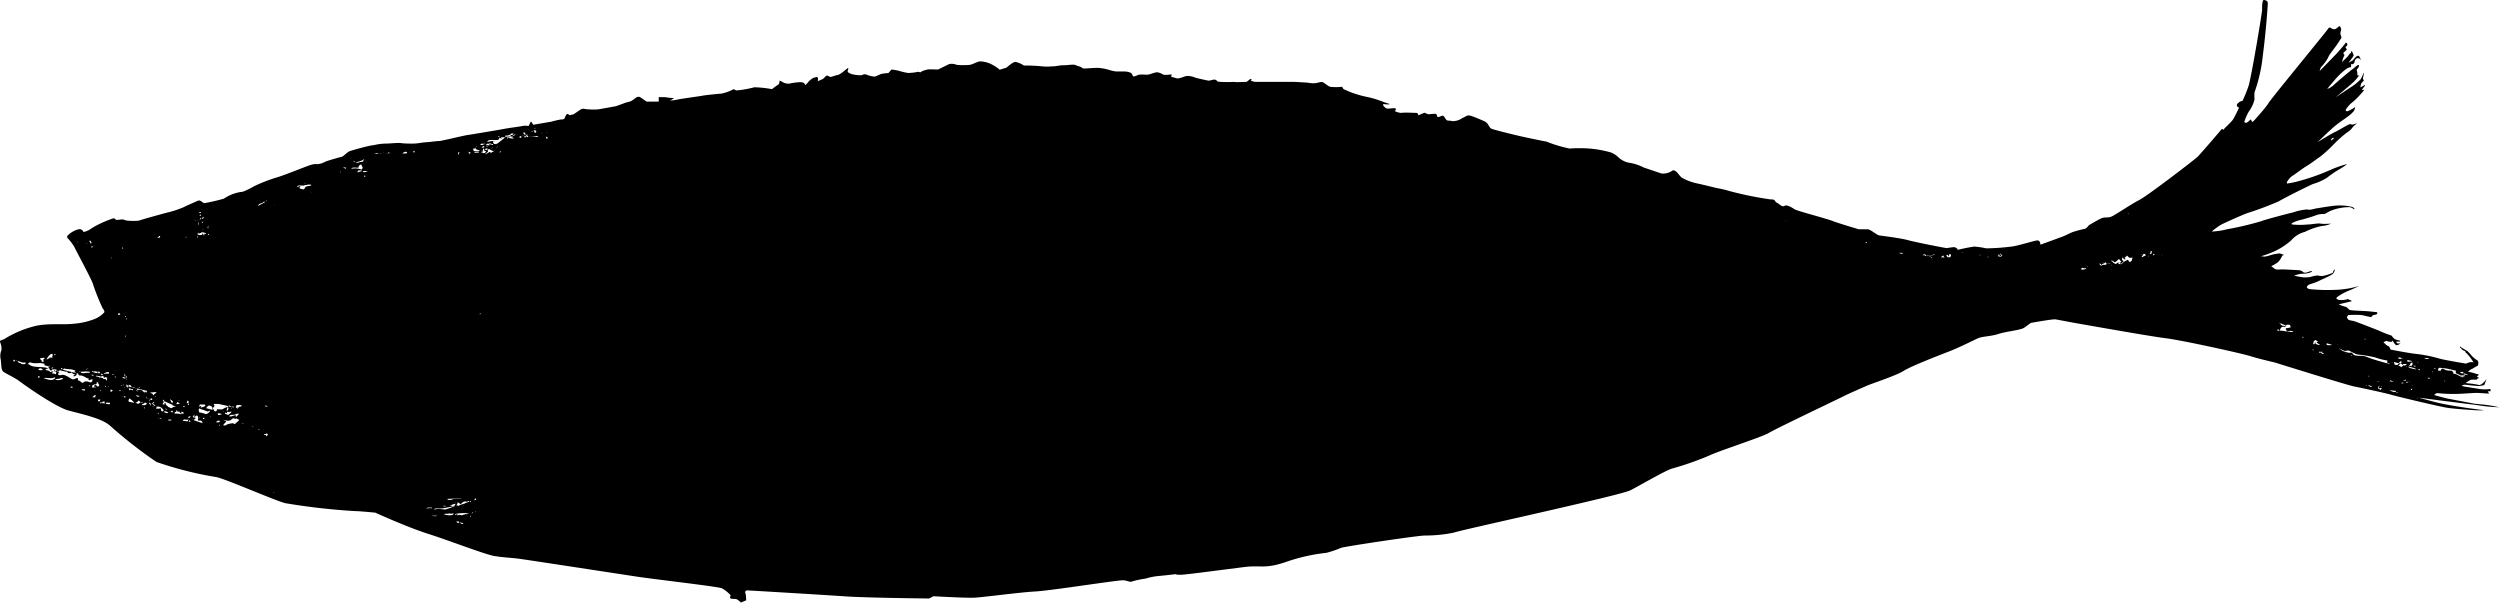 <svg id="圖層_1" data-name="圖層 1" xmlns="http://www.w3.org/2000/svg" viewBox="0 0 252.46 60.85"><title>pic</title><path d="M252.46,41.15a12.1,12.1,0,0,0-2-.32l-.61-.07-2.63-.5c-.5-.1-1.41-.37-1.41-.37s.2-.22.35-.19a14.16,14.16,0,0,0,1.84.08c.57,0,1.9-.12,2.25-.1l1.11.07-.14-.24.28,0,0-.23a4,4,0,0,1-1.12,0c-.56-.1-1.47-.22-1.7-.29s.23-.16.29-.14.87.1,1.22.13a2,2,0,0,0,.68-.1l.23-.59a3.27,3.27,0,0,1-.5.51,1,1,0,0,0-.18.09s-.59-.12-.82-.14l-.61-.07a2.5,2.5,0,0,1,.54-.33,2.88,2.88,0,0,1,.56,0s0-.07.18-.15-.15-.13-.15-.13a.62.62,0,0,1,.19-.2c.1-.06-.25-.1-.38-.16s-.7-.18-.7-.18a1.66,1.66,0,0,1,.42-.29c.16-.06.18-.1.18-.1l.41-.23s.1-.44-.06-.51a3.53,3.53,0,0,1-.56-.45,4,4,0,0,0-.45-.5c-.14-.07-.47-.28-.58-.34s-.13-.18-.16-.07.09.08.19.24a.46.46,0,0,0,.07.07l.3.14-.06.05v0l.15.13a4.45,4.45,0,0,1,.59.74.49.49,0,0,0,.15.18,1.35,1.35,0,0,0-.45,0,2,2,0,0,0-.34.13s-2.24-.37-2.69-.51a14.26,14.26,0,0,0-2.25-.46c-.71-.06-2.69-.45-2.69-.45s-.08-.33-.24-.36-.47-.39-.47-.39l.3-.13a1.25,1.25,0,0,0,.49.1.16.16,0,0,0,.13-.15,1.72,1.72,0,0,0,.34.48c.13.08.47-.17.47-.17a1.28,1.28,0,0,1-.28,0c-.11,0-.15-.18-.15-.18a1.43,1.43,0,0,1,.34,0c.09,0,.07-.11-.1-.13a1.39,1.39,0,0,1-.43-.15l-.25-.25s.17,0-.21-.14a9.85,9.85,0,0,1-1.13-.45c-.34-.14-2.12-.83-2.42-.93s-.61-.07-.7-.24l-.1-.18.14-.21a9,9,0,0,1,1.39,0l.93.21.19-.21a1.41,1.41,0,0,0,.34-.07c.12-.06.08-.22.08-.22s-.78-.09-1.1-.11-1.52-.06-1.67-.12-.23-.3-.47-.33a3.38,3.38,0,0,1-.64-.24l1.31-.31a.31.31,0,0,0-.2-.13c-.13,0-.06-.1-.22-.08a2.08,2.08,0,0,1-.9.07c-.31-.1-.25-.2-.14-.29a5.48,5.48,0,0,1,1-.57,11.37,11.37,0,0,0,1.18-.54,9,9,0,0,1-2.17.38,17.94,17.94,0,0,1-2.84-.07c-.46-.15-.17-.4.1-.5a5,5,0,0,0,1.11-.44,8.92,8.92,0,0,0,1.12-.55c.26-.23.3-.62.16-.43s0,.28-.32.36a3.94,3.94,0,0,1-.86.24c-.17,0-.26,0-.44-.05a2.84,2.84,0,0,0-.75.15,2.8,2.8,0,0,1-1,0l-.66-.13a3.5,3.5,0,0,1,.8-.2,2.36,2.36,0,0,0,.86-.13c.24-.11.22-.21-.16-.07s-.49.12-.62,0a.78.78,0,0,0-.49-.16c-.12,0-1.44-.09-1.72-.07a3.14,3.14,0,0,1-.45,0c-.12,0-.52-.33-.52-.33a3.83,3.83,0,0,0,.71-.43,2.23,2.23,0,0,0,.4-.63c.09-.1.41,0-.09-.18-.23-.07-.1-.06-.56,0s-1,.33-1.26.26a.72.72,0,0,0-.31,0h0a10.73,10.73,0,0,0,1.32-.47,7.17,7.17,0,0,0,1.8-1.15,2.67,2.67,0,0,1,1.38-.86,6.69,6.69,0,0,1,1.74-.6,2.68,2.68,0,0,0,.92-.24c.09,0-.83.06-1.07,0s-1,.1-1.3.09a8.19,8.19,0,0,1-1.56,0c-.35-.11.68-.44.89-.47a16.44,16.44,0,0,0,1.62-.5,2.24,2.24,0,0,1,.74-.09,4.92,4.92,0,0,0,.53-.28,4.81,4.81,0,0,1,1.1-.33,4.68,4.68,0,0,1,.84-.08.72.72,0,0,1,.44.16c.16.14.2-.05-.1-.18a5.14,5.14,0,0,0-1.44-.15c-.45,0-1.75.23-2.1.28s-.73.22-1,.12a5.38,5.38,0,0,0-1.43.3c-.3.06-2.86.73-3.23.89a31.38,31.38,0,0,1-3.44.81,7,7,0,0,1-1.53.23c-.07,0,.73-.6,1-.73s1.36-.64,2.46-1.09a34.33,34.33,0,0,0,3.27-1.22c.71-.42,3.07-1.59,3.48-1.76a5.69,5.69,0,0,0,1.41-.63,11.2,11.2,0,0,1,1.27-.87c.38-.21.92-.6.66-.49a11.91,11.91,0,0,0-1.57.56,21.49,21.49,0,0,1-3,1.08,9.49,9.49,0,0,1-1.37.3c-.19,0,.18-.56.53-.78s1-.73,1.45-1,.92-.65,1.33-.92a13,13,0,0,0,1.42-1.3,11.8,11.8,0,0,1,1.3-1.15,1.77,1.77,0,0,0,.55-.5,2.45,2.45,0,0,1,.5-.45,4.24,4.24,0,0,1-.52.16c-.12,0-.13-.12-.39,0s-1,.58-1.37.75-1.72,1-1.72,1,1.29-1.27,1.85-1.71,1.21-.85,1.46-1.08.35-.33.39-.46.14-.32,0-.23a3.89,3.89,0,0,1-.71.38c-.1,0-.22-.06-.15-.19a2.9,2.9,0,0,1,.64-.71c.35-.27.84-.81,1-1s.28-.32.14-.27-.17,0-.17,0,.48-.6.27-.48l-.41.24a1,1,0,0,1,.1-.44,2.73,2.73,0,0,1,.25-.25.38.38,0,0,1-.08-.35c.07-.18.08-.66,0-.33a2.22,2.22,0,0,1-.28.58,5.34,5.34,0,0,1-1,.79l-1.51,1s1.72-1.42,1.91-1.64a5,5,0,0,0,.51-.62c-.13.12-.22,0-.22,0l0-.28s-.11-.24,0-.33.28-.44.09-.39-.33.25-.54.39-1.79,1.47-2,1.69a1.71,1.71,0,0,1-.59.33s.53-.65,1-1.18a6.83,6.83,0,0,1,1-.89.92.92,0,0,1,.41-.13l0-.33s.06.09.22,0,.15-.32.15-.32.12-.24.25-.25.21,0,.27.08.18.14-.08-.29c-.07-.11-.28,0-.47.23s-.19.21-.19.21l-.42.23a6.45,6.45,0,0,0,.53-.72c0-.12-.24-.63-.24-.42s-.25.26-.26.36-.69.71-.69.71.13-.41.16-.48.15-.29.09-.27-.1-.18-.1-.18L237,5l-.15-.24s.21-.16.2-.26-.12-.28-.21-.13-.54.66-.77.92-1.82,1.88-1.82,1.88.07-.37.22-.48a4,4,0,0,0,.58-.78c.07-.15.22-.42.22-.42s.66-.87.84-1.15.34-.52.34-.52a.92.92,0,0,0-.08-.29c-.08-.15.06-.55.06-.55s-.09-.45-.25-.31a2.69,2.69,0,0,1-.31.25.49.49,0,0,1-.33,0c-.17-.09-.3-.25-.45,0s-5.71,7-6,7.48-1.49,1.83-1.6,1.9-.15-.34-.26-.2a1.7,1.7,0,0,1-.37.3s-.27,0-.21-.13a5.38,5.38,0,0,1,.44-1,3.43,3.43,0,0,0,.58-1.22,4.87,4.87,0,0,1,0-.73,15.65,15.65,0,0,0,.84-3.72c.31-2.35.51-5.09.5-5.31S228.74,0,228.6,0s-.18.66-.16.93-1.1,6.92-1.37,7.74a13.13,13.13,0,0,1-.61,1.51.93.93,0,0,0-.54.33c-.14.25.19.36.19.36s-.44.94-.63,1.22-.87.87-.94,1-.06-.21-.23,0-2.09,2.46-2.42,2.77-5,3.9-5.88,4.35-2.42,1.52-2.81,1.67-.62,0-1,.17-1,.55-1.12.61l-.13.08c-.07.09-.27.35-.43.37a11.75,11.75,0,0,0-1.2.32c-.19.06-.73.35-1,.45s-2.27.83-2.27.83,0-.48-.35-.43-2.14.6-2.58.62a22.54,22.54,0,0,1-2.54.18,8.21,8.21,0,0,0-1.21-.18,16.13,16.13,0,0,0-1.66.33.47.47,0,0,0-.36-.27c-.24,0-.67.09-.79.09s-3.14-.59-3.89-.8-2.67-.44-2.91-.48-.88-.62-1.17-.62-.28,0-.28,0h-.61s-1.95-.57-2.65-.84-3.57-1-3.85-1.19-.77-.48-1-.33-.44-.14-.75-.31-.12-.36-.63-.34a35.42,35.42,0,0,1-4.11-.83,10.63,10.63,0,0,0-1.2-.29c-.35-.07-1.63-.4-2.19-.51a5.37,5.37,0,0,1-1.45-.55c-.29-.16-.63-.93-1-.72a1.61,1.61,0,0,1-1.09.28L166,16.92a4.82,4.82,0,0,0-1.57-.5,2.16,2.16,0,0,1-.95-.49,2.34,2.34,0,0,0-.79-.53A11,11,0,0,0,160.5,15a13.47,13.47,0,0,0-2,0,13.76,13.76,0,0,1-2.33-.7c-.37-.06-1.64-.33-2.25-.46s-3.06-.72-3.32-.85-.26-.55-.71-.75-1-.43-1.28-.52a.88.88,0,0,0-.44-.05l-.54.28a1.63,1.63,0,0,1-1,.28c-.29-.09-.42,0-.55-.11s-.26-.45-.4-.44-.45.21-.52.12,0-.28-.25-.31a6.17,6.17,0,0,0-.62.05c-.12,0-.43-.16-.43-.16l-.64.27s0-.25-.2-.25-1.23-.06-1.5,0a1.56,1.56,0,0,1-.66-.18s.23-.26,0-.29-.73.1-.89,0-.52-.47-.13-.41.62,0,.34-.07-.91-.33-1.18-.41a10.25,10.25,0,0,0-1.09-.28A10.25,10.25,0,0,1,135.68,9a.68.68,0,0,1-.14-.24,5,5,0,0,1-1.23,0c-.3-.11-.63-.48-.84-.48s-.58.15-.86.13a3.78,3.78,0,0,1-.61-.07c-.23,0-.9-.06-1.28-.07s-3.65,0-3.86,0a1.54,1.54,0,0,1-.55-.12s.17-.18,0-.17-.32.29-.48.29-1,.05-1.24,0A12.47,12.47,0,0,1,123,8.25c-.14-.07-.14-.21-.37-.21s-.47.13-.62.1-1-.21-1.31-.3a1.87,1.87,0,0,0-.94-.16,6,6,0,0,1-.81.25,5.06,5.06,0,0,1-.65-.18c-.15,0,.12-.2,0-.22s-.61.08-.84,0a1.58,1.58,0,0,0-.59-.23c-.31,0-.76.24-1,.24s-.23,0-.23,0a3.08,3.08,0,0,0-.57,0c-.18,0-.52.25-.63.16s-.08-.27-.3-.37a1.65,1.65,0,0,0-.54-.11s-.68,0-.84,0-.56-.1-.66-.13a5,5,0,0,0-1.26-.24c-.4,0-1.36.09-1.46.06s-.14-.14-.42-.21-.32-.17-.6-.17-.61.06-1,.06-.77.13-1.13.11a4.77,4.77,0,0,1-1,0,15.36,15.36,0,0,0-1.83-.08,2.35,2.35,0,0,0-.86-.37c-.26,0-.9.58-.9.58l-.69.21a3.76,3.76,0,0,0-.79-.53,2.65,2.65,0,0,0-1.25-.31c-.27.06-.81.35-1,.35a6.83,6.83,0,0,1-1.29,0,1.35,1.35,0,0,0-.77-.08l-1.12.55S94,7,93.82,7a2.35,2.35,0,0,0-.81.25c-.06.11-.19,0-.28,0a6.14,6.14,0,0,1-1,.12c-.1,0-.65-.12-.93-.21a4.9,4.9,0,0,0-.77-.14l-.32.36a4.39,4.39,0,0,0-.73.09c-.17.07-.55.25-.65.27a2.84,2.84,0,0,1-.82-.2c-.18-.09-.4,0-.51.06a3.84,3.84,0,0,1-.88-.09c-.34-.09-.55-.21-.52-.34s.14-.36,0-.28-.72.63-1,.68-.64.21-.75.2-.31-.22-.43-.1l-.31.3-.53.23s.13-.51-.18-.41l-.29.08a2.52,2.52,0,0,0-.43.34c-.12.16-.32.38-.37.36s0-.24-.42-.27a5.26,5.26,0,0,0-1.19.15,1.31,1.31,0,0,1-.6-.12c-.2-.12-.37-.2-.37-.2s0,.35-.16.43a5.93,5.93,0,0,0-.61.44,12.45,12.45,0,0,0-1.77-.19,11,11,0,0,1-1.77.32c-.21,0-.3-.19-.38-.1a4.34,4.34,0,0,1-1.22.43c-.23,0-1.71.16-1.86.2s-2.27.32-2.56.4a3.81,3.81,0,0,1-.74.09s.55-.26.31-.25a8.12,8.12,0,0,1-.83-.09h-.62v.45l-.39,0c-.13,0-.84,0-.84,0s-.5-.37-.68-.46-.4.07-.4.07a3.27,3.27,0,0,1-.48.34c-.13.06-.5.13-.69.21l-.82.3-1.77.32a6.25,6.25,0,0,1-1.06,0c-.3,0-.49-.13-.72,0s-.72.52-.84.53a.8.8,0,0,0-.29.08s-.22-.23-.33-.09a1.71,1.71,0,0,0-.21.42.47.47,0,0,1-.34.08,10,10,0,0,0-1,.23l-1.82.31s-.2-.41-.25-.3l-.21.42a2,2,0,0,0-.62,0c-.27.07-1.32.19-1.88.3s-3.4.58-3.7.62-2.67.61-2.81.6-1,.1-1.13.11a7.75,7.75,0,0,0-.79.08,4.67,4.67,0,0,1-.9.07c-.21,0-.7,0-1.06-.05s-1.34.07-1.63.05a6.13,6.13,0,0,0-1.13.16c-.34,0-2.23.52-2.47.63s-.61.52-.73.54-1.49.4-1.68.5a2.06,2.06,0,0,1-.81.25,1.32,1.32,0,0,0-.56.05c-.32.06-2.58,1-3.44,1.26a16.42,16.42,0,0,0-2.39.92,8.08,8.08,0,0,1-1.12.55,4.18,4.18,0,0,0-1.92.7,18.61,18.61,0,0,1-2,.46c-.19-.07-.37-.37-.65-.24s-1.06.46-1.41.64a9.93,9.93,0,0,1-1.51.51c-.38.09-2.93.79-3,.85a5.84,5.84,0,0,1-1.18,0c-.16,0-.45-.16-.6-.12a3.82,3.82,0,0,1-.56.05.24.24,0,0,0-.32-.14,10.9,10.9,0,0,0-1.58.67,6.49,6.49,0,0,0-.72.43,1.91,1.91,0,0,1-.65.26A.44.44,0,0,0,8,23.14a2.32,2.32,0,0,0-1.13.61.21.21,0,0,0,0,.34,5.19,5.19,0,0,1,.64.85c.1.25,1.55,2.91,1.85,3.66a22.08,22.08,0,0,0,1,2.52c.22.27.18.41.18.41a2.57,2.57,0,0,1-1.08.72,7.25,7.25,0,0,1-2.12.45c-1,.11-2.28-.06-3.6.18A10.75,10.75,0,0,0,.56,34.16c-.26.21-.64.16-.55.39a1.74,1.74,0,0,1,.14.8,1.51,1.51,0,0,0-.09.89c.1.5,0,1.11.31,1.32s1.17.61,1.53.89,3.65,2.63,5,3,3.44.8,4.25,1.57a44.28,44.28,0,0,0,4.65,3.63,36,36,0,0,0,6.05,1.53c.87.16,5.88,2.35,6.94,2.63a66,66,0,0,0,7,.8c.47,0,2.11.16,2.11.16s3.17,1.45,5.31,2.13S49,56,49.93,56.15s1.74.18,2.38.26,10.16,1.54,12,1.82,8.19,1,8.6,1.18a3.58,3.58,0,0,1,.88.71s-.18.3.07.34.46,0,.55.06a2.45,2.45,0,0,1,.42.33l.52-.23s0-.58-.09-.74a.2.2,0,0,1,.2-.26c.13,0,8,.47,10,.61s8.37.21,8.37.21l.42-.23s3.18.18,4.07.15,4.57-.54,6.22-.63,8.4-1.17,8.9-1.13.64.24.94.1a8.21,8.21,0,0,1,1.26-.26,7,7,0,0,1,1.54-.29c.84-.08,1.53-.17,1.53-.17s.06.08.61.06,4.67-.57,6.35-.78,2,.23,4.19-.51a18.14,18.14,0,0,1,4.07-.92,10.75,10.75,0,0,0,1.51-.51c.41-.14,7.39-1.19,8.41-1.24a14.39,14.39,0,0,0,3-.3c.2-.16,16.77-3.74,17.8-4.27s3.53-2,4.2-2.19A32,32,0,0,0,172.62,46c.84-.43,5.34-1.87,6-2.28s6.95-3.4,7.5-3.68,1.84-.84,2.41-1.09,2.92-1,3.73-1.51,3.73-1.62,4.69-2,2.32-1.06,2.77-1.27,1.32-.19,2.11-.45,2.24-.38,2.59-.63l.66-.48s2.26-.41,2.5-.36l2.14.4c.56.09,7.37,1.31,9,1.51s7.55,1.5,8.48,1.79,2.5.65,2.5.65,7.3,2.28,8,2.42,3.19.67,3.72.83,5.12,1.26,5.84,1.35,1.9.18,2.61.22a7.19,7.19,0,0,0,1,0c-.13,0-3.44-.42-4.9-.8s-1.68-.46-1.68-.46,4.16.55,5.68.72a17.24,17.24,0,0,0,2.44.25m-5.82-2.68.17,0c-.1,0-.08,0-.17,0m.22,0c.1,0,.06,0,.11.07s-.05,0-.11-.07m2-.74.44.1a.83.83,0,0,1-.45,0v-.11m.1.18V38l-.34,0,0-.11a.73.73,0,0,0,.33,0m-.14-.24v.05c-.1,0-.06,0-.12,0s-.13,0-.21-.14l.34,0m-2.42-.42a6.85,6.85,0,0,1,1.54.27H248a2.46,2.46,0,0,0,0,.28c.28.09.45.24.75.31a.45.45,0,0,1,0,.11c-.44-.09-.5-.32-1-.38,0-.2-.07-.16-.14-.3-.29,0-.57,0-.77-.13s-.33-.07-.35.13l-.28,0c0-.12,0-.23.09-.27m-.51,0,.17,0v.05l-.06,0h-.11v-.11M235.58,13.92h.11c-.08.17-.13.15-.25.25h-.05c.06-.21.08-.15.19-.26M7.9,24.48H7.85v-.11h0Zm.83.09c.09,0,0,0,.11.06-.1,0-.06,0-.11-.06M9,24.32l.16,0c0,.1,0,.05.05.11s0,.11,0,.17H9.17A2.55,2.55,0,0,0,9,24.32M9.3,25,9.24,25l0-.17c.09.05,0,0,.1.07h.06Zm11.76-2.23L21,23s.05,0,.17,0v0c-.14,0-.1,0-.18.1V23L21,23h-.06l.07-.11c-.07-.07,0,0,.07-.16m0,.9s0,.07,0,.11H21l0-.12h0m-.66,17.44c-.08-.08-.1-.06-.17,0h-.06a.71.71,0,0,1,.08-.21l.5,0,.05.06c-.07.13,0,.09-.13.15s-.07,0-.24.09h-.11a.5.5,0,0,1,.13-.15ZM20.26,24c.16,0,.17,0,.28,0Zm.54-.39c-.06,0-.05,0-.17,0v.17c-.16-.07,0-.08-.21-.19v-.06c-.06.1,0,0,0,.17-.21.06-.17.05-.45,0,0-.06,0-.12,0-.17l.06-.05c0,.1,0,0,0,.11.25,0,.3-.18.46-.12a1,1,0,0,1,.32.09m-.73-1v.11H20v-.11h.11M20,22.45h.11c-.07.1,0,.06-.11,0m.43.66c.09.05.05,0,.1.07s-.05,0-.1-.07m.07-1.17.11,0c-.07.11-.06.07-.13.15H20.4c0-.05.05-.1.08-.16m0,.45h.06l-.13.15h-.05c.06-.12.05-.08.12-.16m-.34-.93.06-.05c.09.05.05,0,.1.07l-.06.05s-.22,0-.1-.07m.14.24v.11h-.11v-.11h.11m-.29.58a.27.27,0,0,1,.17,0h0c0-.1,0-.1.07-.15V22h.11a.33.33,0,0,1-.18.2h0a.71.71,0,0,0-.17.09h-.06Zm0,1.52L20,24h-.05c0-.06,0-.12,0-.18l.11,0m-.28-1.54c-.1-.05-.06,0-.11-.07s.05,0,.11.07m-.57,18.62H19c0-.06,0-.11,0-.17s.06,0,.09.18m-.33-17h.06V24h-.06s0-.07,0-.11M18.52,41h.11v.11h-.11V41m-.33-.6a.37.37,0,0,1-.23,0Zm-.37.36c.05-.06,0,0,.06-.11s.06,0,.12,0l.22.08-.12,0c-.1.1-.09.08-.29.08Zm-.58-.4c.1.09.15.05.21.19s-.05,0,0,.12l-.12,0-.18-.36h0M16.08,23.83h.11l-.07.16-.12.05V24a.23.23,0,0,1-.11-.07c.14,0,.1,0,.18-.09M14.13,39.18c-.09,0-.06,0-.11-.07s.06,0,.11.07M12.82,33.5l0-.39c0,.21,0,.23,0,.39m0-1.35h0v.11h-.05a.49.49,0,0,1,0-.12m-.14-.23.1.06V32h-.11s0-.08,0-.11m.07,2V34h-.06v-.11h.06m-.12,3.79.11.32.13,0c-.06.15,0,.12-.07.14l0,.11s.06,0,0,.15l0-.15a.36.36,0,0,1-.09-.09l.06,0L12.72,38l-.14,0a1,1,0,0,1,0-.28h.06m0,.39c-.05.09,0,0-.07.11s0,.07,0,.11a.27.27,0,0,1-.05-.12c-.12-.06-.08,0-.15-.13.1,0,.05,0,.12,0l.16.07m-.29-13.18a1.13,1.13,0,0,0,.1.13l-.12,0,0-.17m-.37,6.68c.09,0,.05,0,.1.06h.06v.11l-.22,0c0-.06.05-.11.07-.16m-.24,6.52c-.13-.06-.09,0-.15-.13.17.06.08,0,.15.13m-.25-.25c-.13-.06-.09,0-.16-.13.18.06.09,0,.16.13m-.26-11.89.1.07v0h-.11Zm-.73,11.67h.06s.18-.06.23-.09l.22,0v.11l-.06.05a3.72,3.72,0,0,0-.44,0v-.06m-.23.09c.11,0,.1,0,.16.07H10.3l-.11,0V37.7m-.26-.2.16.08v.11l-.22,0s.05-.1.07-.16m-.5,0c.15-.07.28,0,.38,0s0,.11,0,.16a2.09,2.09,0,0,1-.55-.17l0-.06Zm-.58-.4c0,.06,0,0,.05.12H8.85Zm-.07.16v.06c-.09,0,0,0-.1-.07h.11m-.69.21v.05c-.09,0-.05,0-.1-.06H8.1m-.33-.09c0,.06,0,0,0,.11h0Zm-1.6-.23c.14.08.11,0,.16.13l-.17,0v-.11m-.91-1.44.06,0a.18.18,0,0,1,0,.07c0,.26-.06.29-.31.3,0,0,0,.07,0,.11h0l.48-.26a1.06,1.06,0,0,0,0-.19c.13,0,.17.06.23,0l-.27.15a.45.45,0,0,1-.48.26l-.27.14a1.43,1.43,0,0,1,.45-.57m-1.11.45a1.59,1.59,0,0,1,.46-.07c0,.11,0,.11-.08.16v.06c0,.1,0-.12,0-.12s-.07.12,0,.22-.13.06-.18.1c-.06-.11.07-.13-.14-.24Zm-2.55.29-.16,0,.07-.16c.09,0,.05,0,.1.07h.06l-.07.11m.13-.1h.11c-.07.09,0,.06-.11,0m.91.37c-.22,0-.36,0-.44-.1-.24-.05-.23-.09-.31-.25.18.06.5.23.65.18h.17c0,.06,0,.11-.07.16m.8.37c.09,0,.05,0,.1.06s0,0-.1-.06m.51,1H3.84V38H4v.11m.36-.74H4.2c-.13.06-.06,0-.23,0s-.1,0,0-.17l.22,0c.06.1,0,.07.15.13Zm0,.84c.28-.15.82.11,1.13-.11l.1.07c-.32.37-.77.15-1.23,0m2,.09a1.09,1.09,0,0,1-.79.09.15.15,0,0,0-.07,0l.06,0h0c.15-.11.4-.07.57-.17l.22,0Zm1,.89-.22,0s0-.07,0-.11l.17,0,0,.06v0m1.25.36c-.16-.07-.21,0-.32-.15l.33,0v.11M9,39C8.89,39,9,39,9,38.91c.09.05.06,0,.11.07Zm.67,1H9.62l0,.12c-.14,0-.21,0-.28,0H9.32c.08-.09.12-.08.19-.2h.17v.06m-.13-.85v-.12l.1.07v.06H9.54m.14-.32c-.14.11,0,.12-.17.09l0,.22-.22,0c0-.18.11-.07,0-.18a.87.87,0,0,1,.47-.17l0-.17.16,0c0,.18,0,.14.09.23V39c-.19,0-.18.09-.27-.08m.34,1.6-.17,0a.85.85,0,0,1,0-.17l.22,0Zm.48.22v0c-.19,0-.26-.09-.38,0h-.06s0-.07,0-.11c.23,0,.2.07.24-.08l.22,0c0,.12-.06.06,0,.17m-.43-1.22s0-.08,0-.12h.05a.41.41,0,0,1,0,.11h0m.49-.4c-.13-.1-.07,0-.1-.18l.1.12Zm0,1.74c0-.06,0-.11,0-.17l.39,0c0,.1,0,.06.05.12-.17.11-.21,0-.45,0M10.9,39c.09,0,0,0,.11.07l-.07,0c-.1-.06,0,0,0-.12m.33.6v0h-.11l0-.23a.68.68,0,0,0,.22.08c-.05.09,0,.06-.07.11m.74-.09V39.4l.21.08a.43.43,0,0,1-.22,0m.33.54c.09,0,0,0,.11.06-.1,0-.06,0-.11-.06m.33.09a.27.27,0,0,1-.17,0V40h.06v.06l.12,0,0,.06-.06,0m-.12-1c.09,0,.05,0,.1.07s0,0-.1-.07m-.06-.28s0,.08,0,.1,0-.07-.22,0h-.06a.61.61,0,0,1,.07-.1c-.24,0-.14-.09-.29,0h-.05l.07-.11,0-.06c-.12,0-.12,0-.12,0v.06c-.11-.09-.16-.14-.18-.2l-.21-.06-.09,0-.07-.08-.52-.13,0,.2-.15-.18H10.4a.13.13,0,0,1,0-.06l.13,0-.47-.12s.08,0,0,.12c-.05-.07,0-.06,0-.13l-.29-.07H9.7v0l-1.85-.46v.06h0c0,.17.08.14.13.29.53,0,.48.19,1,.33,0,.06,0,.11,0,.17l.35-.13,0,.06c0,.19,0,.18-.14.26s-.47-.29-.85.08c-.22-.13-.27-.25-.48-.27,0-.15.07,0,0-.18s-.34.16-.57.06-.82-.58-1.13-.4c-.27,0-.29,0-.31-.26H5.66a1,1,0,0,0,0,.17,1.51,1.51,0,0,0-.44-.1l.19-.2c.19,0,.23,0,.32.14A.6.6,0,0,0,6,37.7c-.07-.15,0-.09-.21-.14v-.05c.17,0,.16,0,.24-.14.16.1.42.08.54.16.28,0,.27,0,.27.14.18,0,.26.06.4-.06.22.22.1.14.37.2a.44.44,0,0,1-.18.09l0,.07a.09.09,0,0,1,0,.05.83.83,0,0,0,.3-.14.87.87,0,0,0,0-.19l-1.32-.33s0,0,0,0a3.27,3.27,0,0,0-1-.22H5.28c0,.12,0,.11,0,.17s.14-.07.28,0H5.7l0,.17c-.17-.05-.13,0-.21-.14-.06.11,0,0,0,.17-.21,0-.27,0-.4.07-.15-.19-.29-.15-.48-.22l0-.06a1.33,1.33,0,0,1,.35-.13.69.69,0,0,1,.08.23l.22,0c0-.23-.1-.14,0-.28L5.08,37,4.91,37c0,.07,0,0,0,.1a.37.37,0,0,1,0,.11c-.56-.26-1.56,0-2-.43H2.8a.44.44,0,0,1,.25-.2c.43.21,1,0,1.33.14h.11l0,.17.44.11v-.06H5l.06.1,1.31.33c0-.1,0-.08.11-.16.44.13.66,0,1.15.23-.07.08-.06,0-.12.15.13,0,.17.06.18.11l.14,0v0c.18,0,.11,0,.34,0,0,0,0-.11,0-.16.31,0,.43-.06.89,0v.11a3.2,3.2,0,0,0-.84.08l0,.11a.89.89,0,0,1,.33.09v0a.18.18,0,0,1-.05-.07l.11,0a3.15,3.15,0,0,1,.65.18c0-.14,0,0,0-.22h.06a2.18,2.18,0,0,0,.36.26.34.34,0,0,1,.07-.16c.14.09.34,0,.49.17,0-.12,0-.11.07-.16a1.48,1.48,0,0,0,.21.13l-.06.11h.05c.1-.09.06-.07.23-.09a2.22,2.22,0,0,0,.42.59l.16,0a1,1,0,0,1,.21-.1.42.42,0,0,0,0,.16l.51.13.1,0,.27.07,0-.11.21.17.19,0a.12.12,0,0,1,0-.07c-.1,0-.06,0-.11-.07l.11,0v0L13,39a.85.85,0,0,0,0-.17H13c.14.14.19,0,.26.19s0,.06,0,.08l.08,0c.14-.05.22.07.55.14s.91.24.93.21a.3.3,0,0,1,0,.17c-.12,0-.11,0-.16-.07s0,0-.07.1c-.13-.08-.08-.1-.2-.19a.44.44,0,0,0-.39-.09c-.19,0-.14,0-.15-.13l-.55-.14-.05,0,0,0L12.89,39a.64.64,0,0,0,.06.16L12.7,39ZM9,38.35c-.1,0-.06,0-.11-.07s.05,0,.11.07m-3.2-1c.09,0,0,0,.11.07-.1,0-.06,0-.11-.07m2.7.45H8.4v-.11c0,.06,0,0,.05.11m6.4,2.41h-.11s.05-.1.07-.16,0,0,0,.17m-.7-.24c-.17.15-.28.09-.38-.09a1,1,0,0,0,.38.09M13,39.22h.11v0a1.1,1.1,0,0,0,.33.09s0,.07,0,.11c-.25-.09-.22-.12-.39,0v-.06L13,39.22m.52,1.45-.5-.1a.18.18,0,0,0-.05-.07,1.06,1.06,0,0,1,.09-.27,1.94,1.94,0,0,1,.46.39v.05m.45-1.12a.59.59,0,0,1-.26-.2.54.54,0,0,1,.26.2m0,1.23c-.07,0-.34-.11-.26-.19,0,.17.27-.11.29-.14s.06.11.21.13c-.08.13-.14.12-.24.2m.19-1.27c.09.05,0,0,.1.07s-.05,0-.1-.07m.16,1.08h.06a.41.41,0,0,0,0,.11H14.3v-.11m.33.65h-.06a.45.45,0,0,0,0-.11h.06v.11m0-.33-.33,0c.1-.15.2-.1.31-.25.11,0,.09,0,.16.07h.11c-.08.12-.15.11-.25.2m.24-.7H15c-.06.09,0,.06-.11,0m.18.41c.15.12.06.12.21.13l-.06.11c-.18-.1-.16-.11-.15-.24m0-.17v-.11h.06v.11h-.06m.12-.09c0-.06,0-.11.08-.16l.1.06v.11h-.17m0,.55.11.07V41h-.11v-.12m.43,1.28-.34,0v0c.1,0,.05,0,.12,0l.21.08v0M15.39,41h.11c-.06.09,0,.06-.11,0m.28,0a.54.54,0,0,1-.26-.2h-.06a.7.7,0,0,1,.14-.21h.11c-.1.13,0,.06-.18.09a.75.75,0,0,0,.25.25V41m-.06-1c.09,0,.05,0,.1.07s-.05,0-.1-.07m-.16-.07c0-.24-.14-.14-.31-.31h-.05v0c.2.06.5-.07.73,0ZM16,42.17c0,.06,0,0,0,.12-.11-.07,0,0,0-.12m0-.39-.06,0v-.11c.1.05.06,0,.11.07H16m.28.54c-.11-.06-.06.07-.16-.08.06,0,.21,0,.16.08m.08-.72a1.47,1.47,0,0,1-.1-.13s0-.11,0-.16-.21,0-.28,0l-.23,0a.71.71,0,0,0,.08-.21c.16,0,.09,0,.17,0,.33.06.34.18.52.34-.07.22,0,.09-.18.15m.19-.71h-.11c.05-.17,0-.14.13-.21a.47.47,0,0,0-.36-.32l.3.13a.07.07,0,0,1,0-.09l.1.12a.12.12,0,0,1-.11,0l.8.35v0c.15.06.11,0,.14.1l.44.19c-.31-.12-.44.09-.57.11L17,41.1c-.13-.16-.26-.15-.29-.42-.15.07-.09,0-.13.21m1.28.58v.06H17.8a1.11,1.11,0,0,1,.07-.16c0,.09.07,0,0,.11m-.94-.15v0h-.06c-.06.05-.14,0-.21-.08Zm0,.39c-.08,0-.18,0-.33-.09,0,0,0-.07,0-.11a.51.51,0,0,1,.27.08l.11,0c0,.09,0,0-.06.1m.36.77-.27,0a.37.37,0,0,1,0-.11.86.86,0,0,0,.28,0l0,.11m.15-.83c-.11,0-.11,0-.16-.07l-.05-.06h.11v-.06l.11.07a.41.41,0,0,0,0,.11m.81.2a1.56,1.56,0,0,0-.6-.06l-.05-.06c.07-.12.09-.08.18-.15s.22.05.28,0,0,.08.2.18Zm.06,0,0-.28.26.14c-.13.17-.1,0-.23.14Zm.59.73a1.34,1.34,0,0,0-.44-.05h0c.06-.12,0-.08.12-.16a.86.86,0,0,0,.45,0l-.08.16m0-1.68a.37.37,0,0,0,0-.11c0,.06,0,0,.05.12h-.06m-.09-.17v-.06c.05,0,0,0,.06-.11s.06,0,.12,0,0,0,0,.11,0,.07-.18.1m.36,1.88-.17,0,.08-.16.1.12v.06m0-.5-.12.1H19l.07-.16.17,0v0m.2.25c.09,0,0,0,.11.06-.1,0-.06,0-.11-.06m.16.12c.06-.12,0-.09.12-.15s0-.11-.26-.14c.06-.14.08-.12.14-.26.12.13,0,0,0,.22a.42.42,0,0,0,.24-.14c.17.07.09,0,.15.13s0,.17,0,.39c.42,0,.38,0,.47.27-.24-.09-.56-.18-.91-.32m.53-.28.11,0c-.06.09,0,.06-.11,0m.55.12-.07.05H20.5s0-.08,0-.11h.16v.06m.15-.43a3.16,3.16,0,0,0-.7-.19v-.05a.38.38,0,0,1,0-.34l.91.32s0-.07.13-.1l.05.07a.76.76,0,0,1-.43.29m.43.21h.11c-.06.09,0,.06-.11,0m.25-.81c-.06.1,0,0,0,.16l-.65-.18.06-.05c.07-.12.11-.11.19-.2.23,0,.37.07.42.27a.86.86,0,0,0,.2-.26.64.64,0,0,1-.1-.18l.42,0,.09,0,0,0L23,41h0c.14,0,.18-.12.22,0h.06l0,.06.31,0v.11c-.17-.06-.14-.11-.27-.08h-.06l0,0L23,41a1.12,1.12,0,0,0,.08.27.7.7,0,0,1-.14.21h-.05c0-.13.06-.26.1-.38-.65.15-.22.32-1.15.21.06,0,0,0,.11.07-.1.1-.06.1-.13.15s-.2,0-.26-.19m1.82.25c-.08.14-.2.19-.31.3a.75.75,0,0,1-.38-.15c.12-.14.05-.08.18,0a.34.34,0,0,0,.07-.16c.15,0,.15.08.28,0l.16,0m-.07-.4c.09,0,.06,0,.11.06s-.06,0-.11-.06m-.14.82c.19-.23.47,0,.69-.21.13,0,.08,0,.28,0-.08.08-.17.19-.25.26v.05c-.13-.09-.06,0-.09-.18a3.24,3.24,0,0,0-.41.13l-.27,0,.06-.05m-1,1h-.06v-.11h.06a.45.45,0,0,0,0,.11m-.31-.31v-.05c-.08-.06.07-.08.13-.16l.16,0,.05.06c-.07.14-.19.09-.35.13m.54-.84-.29.08c-.15,0-.09,0-.1-.12l-.05-.06c.2,0,.09.08.23,0a.68.68,0,0,0,.22.08Zm.2-.26c-.1,0-.06,0-.11-.06s0,0,.11.06m1.1,1.24-.17,0c.09-.12.24-.1.36-.18h.05l-.24.2m-1,.12-.17,0c.11-.18.22-.25.32-.42a1,1,0,0,0-.32-.09v0c.3-.06.41.14.73,0,.07,0,.14-.16.3-.19s.16.11.34,0a.63.63,0,0,0,.26.14c-.27.49-1.06.23-1.46.63M24,41.23c-.07-.11,0-.1,0-.17V41H24c0,.15,0,.21,0,.29v0a1.8,1.8,0,0,1-.2-.19,1.07,1.07,0,0,1,.13-.21c.17,0,.15.06.22,0a.72.72,0,0,1,.27.08c-.09.16-.21,0-.35.19m.39,1.55c.09,0,.06,0,.11.07s-.06,0-.11-.07m1,.33c.1,0,.06,0,.11.06s-.05,0-.11-.06m1.51-22.73c-.1,0-.06,0-.11-.06s.05,0,.11.06M27,41v.06c-.19,0-.18,0-.26-.14A.67.67,0,0,0,27,41m-.35-20.62.17,0-.77.42c.12-.32.41-.21.6-.44m-.47,23.06h-.06l0-.11h.05Zm.72.63c-.11-.06,0,0-.05-.12a.57.57,0,0,0-.22,0c.09-.13.08-.1.28-.09l0-.11c.12.08.09.07.14.19Zm.46,5.64.17,0c-.1,0-.08,0-.17,0m.23,0h.11c-.07.09,0,.06-.11,0m.09-29h-.06l.17,0c-.1,0-.05,0-.11.05m3.19-2.18c-.09-.05-.05,0-.1-.07s.05,0,.1.07m-.17.54c-.18.07-.34-.09-.44-.05l0-.17h.06v-.11a.61.61,0,0,0-.18.09l-.17,0c.19-.24.53-.06.75-.14s.23,0,.34-.08l.33,0,.05.06c-.17.12-.37.06-.57.16l-.14.21m.75.36c-.05-.05,0,0-.11-.07l.16.07h0m2.79-2.11c.09,0,.06,0,.11.06s-.06,0-.11-.06m.49-.34c-.15-.06-.1,0-.1-.13l.1.07v.06m.06-.05.06-.05c0,.06,0,0,0,.11s-.21,0-.1-.06m1-.63v.06c-.12-.07-.09,0-.15-.13l.16.07m.68,1a.84.84,0,0,0-.4.12v-.05c-.07-.07,0,0,.07-.16l.34,0Zm0-.17a1.84,1.84,0,0,0-.94-.1h-.11c.09-.16.43-.1.73-.09,0-.25.1-.2.26-.36l.19.41c-.15.06-.07,0-.13.15m-.69-.35.16,0c-.1,0-.07,0-.16,0m.31-.36-.22,0V16.4c.35-.09.85-.21,1-.51l-.19.26-.07.16c-.24.09-.36,0-.53.17m.76,1.37h-.11a.37.37,0,0,1,0-.11h.11a.37.37,0,0,0,0,.11m-.22-.58.44,0c-.21.15-.48.16-.44,0m.85-1.76a1,1,0,0,0,.51-.06.68.68,0,0,1,.22.08Zm.79,0,.28,0a.46.46,0,0,1-.28,0m.36-.19c.09.05.05,0,.1.07s0,0-.1-.07m.37.16c.09,0,0,0,.11.06-.1,0-.06,0-.11-.06m.33,0-.16,0v-.11l.16.08v.05m1.12,0h0v-.11h0v.11m.55,0-.39,0c.06-.14.14-.08.3-.19l.16.07c0,.09,0,.05-.07.1m.76-.25.06,0c0,.06,0,0,0,.12s-.21,0-.1-.07M51,13.7c.11,0,.5,0,.63-.22l.22,0v.05l-.12.1-.17,0c0,.06,0,.11,0,.17s-.11-.07-.22,0l-.33,0V13.7m-.57.1c-.11-.05-.07.07-.17-.07.06,0,.21,0,.17.07m-.33-.09h0v.11h0Zm-.92.8.16,0c.06.14,0,0,.1.12a.23.23,0,0,1-.28,0c-.09,0,0,0-.1-.07s0,0,.12,0m.22,0v-.11a1.09,1.09,0,0,0,.38.1s0,.07,0,.11a1.09,1.09,0,0,0-.38-.1m.29.37h0V15h-.06a1.11,1.11,0,0,0,.07-.16l0,.06m-.43-.1v0c-.17,0-.13,0-.21-.13Zm-.19.2.16,0c-.06.11,0,.07-.12.15H49c0-.05,0-.1.08-.16m-.45-.49a.73.73,0,0,0,.33,0v.06a.4.4,0,0,0-.23.08l-.22,0c.06-.11,0-.07.13-.15m.3.31-.07.1-.22,0v-.06a.35.35,0,0,0,.17-.09l.11.07m-.83-.09,0,.06,0,.06h-.06V15H48c0-.08.05-.15.08-.22m-.78.53c.17.09.06.06.21.08a.68.68,0,0,1-.08.22h0c0-.13,0-.09-.1-.18Zm-1,.07h.11a.68.68,0,0,0-.08.22h-.06l0-.22m-1.06,35,1.46-.06c-.49.1-.86,0-1.08.16l-.39,0Zm.85.43c-.09,0,0,0-.11-.07.1.05.06,0,.11.07m-.34.08c.11,0,0,.05.11,0H46c-.06.13-.07.08-.13.21s-.15,0-.22,0l-.33,0v0a.65.65,0,0,0,.41-.18h.06a.86.86,0,0,0-.07.1h.06m-1,.06c.1,0,.06,0,.12,0H45a.13.13,0,0,1,0,.06l-.11,0h-.11v0M43,51.34s.18-.06.23-.09a1.72,1.72,0,0,0,.39,0s0,0,0,.06,0,0-.11,0Zm.65.68-.06,0V52c.1,0,.06,0,.11.07h-.06m.22.08h-.06V52h.06Zm.16,0H44V52h.06l0,.11m1.7-.16c-.12.15-.74.07-.84,0h-.11c.25-.15.31,0,.57-.11a.52.52,0,0,0,.38,0h.06Zm.64.85c-.22,0-.24,0-.32-.14l.27,0,0,.06Zm.38.1c-.21,0-.24,0-.32-.15a2.45,2.45,0,0,1,.32.09Zm0-.78.07-.1s0,0-.07.1m.3-.14h.11c-.06.1,0,.06-.11,0m.48.22h-.06l0-.12h.05s0,.07,0,.11m.21-.37c-.1,0-.06,0-.11-.07l.11,0Zm.24-.2-1.39.42a.4.4,0,0,0-.38,0h-.06l.07-.11c-.18,0-.12,0-.23.09l-.07,0v0h-.11c.06,0,0,0,.17,0-.08-.16,0-.08-.16-.08l.06,0c.62-.24,1.62,0,2.1-.29h.06l-.07.1m-1.26-.74h.11l-.06.05v0c0-.06,0,0,0-.11m.35-.14.11,0-.06,0v.06c0-.06,0,0,0-.12m.38-.18a.54.54,0,0,1,0,.11.85.85,0,0,1-.23,0l-.42.15a.18.18,0,0,0,0,.05H46.8v0l-.49.17.08.05a.07.07,0,0,0,0,0,2.54,2.54,0,0,0-.39,0l-1,.35c-.34,0-.79-.13-1.06,0h-.11c.13-.17.37-.09.62-.1.43,0,1-.19,1.54-.24l.32-.11c-.07,0-.05,0-.19,0,.08-.18.08-.09.08-.27.2.06.19.1.32.2a.75.75,0,0,1,.42-.29s.16,0,.32.07l.08,0h-.13l0-.11.16,0v.09l.09,0s0,0,0-.06c.26-.14.43,0,.54-.33a.68.68,0,0,1,.09.17Zm.32-35.1c.06-.11.05-.07.12-.15l.34,0s0,.08,0,.12c-.21-.07-.23,0-.5,0m0-.27-.12,0a.18.18,0,0,0,.07,0V15c.13,0,.15,0,.22,0,.17.12.24.18.44.16a.61.61,0,0,0-.07.1l-.55,0m.72,16.46c-.12,0-.11.06-.1-.06h.11Zm.16-16.32h-.12c.1-.13,0-.06.18-.09-.07-.15,0-.09-.21-.14a.43.43,0,0,0,0,0c.1,0,0,0,.11,0l.11.06V15c.22.08.06.07.14.18v.06l.11,0,.05.06-.12.16c-.14,0-.21,0-.27-.09m.66.07a.6.6,0,0,0-.3.14H49c.08-.13.11-.08.19-.21l.16,0Zm.23,0c-.08-.1-.1-.07-.33-.09.05-.14,0-.1,0-.27h.05c.23-.08.34.26.66.13Zm.35-.74.07-.11s0,0-.07.11m.2.3a.52.52,0,0,1,.16-.26Zm.4.38-.11,0c.08-.11.09-.07.19-.14Zm.38-1.42-.68.54c-.09,0-.05,0-.11.05-.21,0-.24,0-.32-.15s.06-.08.13-.15h-.06a1.28,1.28,0,0,0-.51.06l-.17,0c.25-.33.8-.07,1.15-.21.07,0,.07-.17.13-.21l.15.13c.06-.14,0,0,0-.17.17,0,.15.06.22,0l.17,0-.12.1m1-.23-.23.08a.13.13,0,0,1,0,.06c.19.06.17,0,.21.13h-.11a1.21,1.21,0,0,1-.38-.07l-.18.07,0-.11.16,0,.29-.11a.85.85,0,0,0,.3-.19h.11c-.08.08,0,.07-.18.1m2.27-.77-.36.19c.17-.07.15-.15.36-.19m0,.44-.06.05c-.06,0,0,0-.12,0,0-.14,0-.1-.09-.24l.23,0,0,.11h.06m-.39,0v.06c-.1,0-.06,0-.11-.07h.11m-.91.13.17,0c0,.12-.06,0,0,.11s0,.11,0,.17H53c-.06-.12,0-.11-.15-.18v-.11m-.22.53h-.17v-.11a.52.52,0,0,0,.18-.1c0,.08,0,.1,0,.22m.68-.17c0,.12,0,.06-.12.12v-.05l0-.06,0,0h-.08a.61.61,0,0,1-.13.16c0-.11,0-.14-.08-.18h-.13v-.06l.12.06.21,0a.35.35,0,0,1,.06-.09v-.06h.11c-.06.16,0,.11-.1.14h.13s0,0,0,0a2.69,2.69,0,0,0,.95,0c.07.09,0,.06.16.12Zm1.38-.28v-.11c0,.06,0,0,.05.12Zm.45.5c0-.11,0-.06,0-.12l.06-.05c.08.08.06,0,.09.18H55.1m.07-.61c.09,0,0,0,.1.06s-.05,0-.1-.06m125.1,8.88c.09.05,0,0,.1.07s-.05,0-.1-.07m8.14,2.32v.05c0-.06,0-.05,0-.17h.11c0,.09,0,.06-.07.11m3.7,1.06c-.2,0-.28,0-.33-.09h0a.28.28,0,0,1,0-.11.28.28,0,0,1,0,.11h0a1,1,0,0,0,.28,0l.05.06Zm2.76.35a.27.27,0,0,1-.05-.12h.11l-.06.05V26m.16.07c-.1-.05-.06,0-.11-.07l.17,0Zm.13-.21-.56-.06a.41.41,0,0,1-.06.11,1.05,1.05,0,0,0,0-.12h-.09v.06c-.1-.05-.06,0-.11-.07l-.22,0,.12-.1c.15,0,.21.09.27.08a.33.33,0,0,1,0,.06h.07s0,0,0-.05a3.19,3.19,0,0,0,.56.05Zm.12-.1-.06,0v-.11c.1,0,.06,0,.11.07h-.06m.93.26A1.15,1.15,0,0,0,196,26a.6.6,0,0,1,.25-.2,1,1,0,0,0,.13.29Zm.67,0-.23,0-.15-.18.18-.09c0,.06,0,.09,0,.22a.65.65,0,0,0,.14-.26H197v.05c0,.08.05.18-.07.22m1.22-.43h.11c-.06.09,0,.06-.11,0m1.7.25.18-.05c-.08.1-.1.05-.18.05M200,26v-.11c0,.06,0,0,0,.11Zm.68-.1c.12.07.09,0,.15.13a.47.47,0,0,1-.15-.13m1.34,0-.22,0c0-.11,0-.1,0-.17v-.05c.12.07.09.06.15.18h.11c0-.09,0-.05.06-.1s0,0-.16-.08v-.05H202l.06,0v.05l.16.07-.19.21m8.15,1.25c0-.11,0-.11.07-.16s.16.13.4,0h.05c-.1.17-.27.19-.52.17m.54-.34c.09.05.05,0,.1.07s-.05,0-.1-.07m1.71-.32c-.09,0-.05,0-.1-.07s0,0,.1.07m-.19.26c-.25-.05-.12-.05-.21-.13a.37.37,0,0,1,0-.11,1.16,1.16,0,0,1,.2.18c.12-.16.29-.15.42-.29,0,.05.06.13.1.18-.17.2-.31,0-.52.17m.58-.27c.1,0,.06,0,.11.06s-.05,0-.11-.06m.18,0c.09,0,.05,0,.1.07s-.05,0-.1-.07m2-4.93c-.09,0-.06,0-.11-.07a.23.23,0,0,1,.11.07m-1.34,4.72c-.1,0-.08,0-.17,0l.17,0m-.49.4c.09,0,0,0,.1.06s-.05,0-.1-.06m1-.12v.06c-.22,0-.05-.05-.22,0,0-.14,0,0,0-.17a.31.31,0,0,0-.24.15.65.65,0,0,1-.41-.27h-.06v-.11a3.15,3.15,0,0,1,.32.2.66.66,0,0,0,.36-.3c.11,0,.11,0,.16.08s0,0,.1.12h.06c-.07.11-.06.07-.13.15h-.06c-.11,0,.11.07.11.07m1.15-.32c-.08.12-.11.07-.19.2-.13-.09-.15-.08-.2-.25a1.45,1.45,0,0,0-.66.44h-.05c.07-.14.07-.14.19-.2s0-.14-.09-.23V26a.65.65,0,0,1,.21.19l.11,0c0-.13,0-.09-.1-.18.17-.05.16-.07.25-.2.19.1.22.29.42.21l.17,0c0,.09,0,.05-.07.11m1-.4c-.1-.05-.06,0-.11-.07a.23.23,0,0,1,.11.07m.38.09a.6.6,0,0,0-.3.14h-.11l.2-.32.22,0c-.09.13-.06,0,0,.16m.08.29.06-.1s0,0-.06.1m.14-.26c.09,0,.05,0,.1.06s-.05,0-.1-.06m.35-.19c-.1,0-.05,0-.11,0h-.06c.1-.15.1-.1.09-.27h.16a1.43,1.43,0,0,1-.08.22m.21.19h-.06a.77.77,0,0,0,.07-.16c.1.05.06,0,.11.07l-.12.1m.79-.09c.09.05,0,0,.1.07s-.05,0-.1-.07m11.72,7.73H230a1.36,1.36,0,0,0,0-.17h.11v.17m.13-.77c-.09,0-.05,0-.1-.07s0,0,.1.07m1.31.87c-.39,0-1.18-.16-1.27-.14h-.11c.13-.13.09-.18.13-.21.13-.23.24-.18.52-.17v-.05c-.27-.11-.35,0-.54-.23a.37.37,0,0,0,0-.11c.23.17.37.1.64.35V33c0-.08,0,0-.09-.18a.86.86,0,0,1,.44,0c0,.06,0,.11,0,.17l.11,0c-.11.15-.43.11-.52.17l-.06.05a1.16,1.16,0,0,1,.14.24c.26,0,.37-.09.51,0h.11l0,.17m.91.37.16.07c-.09.16-.08,0-.16-.07m1,1.29c.17.05.13,0,.21.13a1.07,1.07,0,0,1-.21-.13m.28-.53-.17,0,.09-.33a.6.6,0,0,0,.18-.09,2.56,2.56,0,0,0,.26.2v0l-.18,0c.08.14.16.17.31.25v.06a.72.72,0,0,1-.43-.16v-.11c0-.11-.07.11-.07.11m.46.94.07-.16a.52.52,0,0,1,.1.18c-.14,0,0,0-.17,0m.44.1c-.13,0-.16,0-.22-.08s0-.07.08-.21c0,.11,0,0,0,.16l.16.08Zm.32-.92c0-.05,0-.11,0-.16l.55.17a1.18,1.18,0,0,1-.56,0m9,2.24a1.59,1.59,0,0,1-.26-.14l.22,0,0,.12m-.37-.15V37l-.1-.06v0l-.17,0a2.77,2.77,0,0,0,.21-.31l.16,0c0,.15-.07,0,0,.17l-.12.1m-.39-.55.32.09V36.4l.16.13h-.06v0l-.11-.07v.06l-.34,0,0-.11m-.43-.15c-.1-.05-.06,0-.11-.07s.05,0,.11.07m-.21-.14.05.06v.06c-.29,0-.32,0-.32-.15Zm.07.4s0,.11-.08.16l-.22,0c.07-.12.11-.11.19-.21l.11.07m-.91.07c-.09,0-.05,0-.1-.06s0,0,.1.06m-2.76-2.41h0v.11h-.05a.37.37,0,0,1,0-.11m-2.8.54c.09.05.05,0,.1.07s0,0-.1-.07m.86.87c.09,0,0,0,.1.07s-.05,0-.1-.07m.53.23c.09,0,.06,0,.11.07s-.06,0-.11-.07m.08-.22-.34,0c-.35-.13-.55-.1-.8-.36h-.11V35.2c.17.06.39.19.53.23s.27-.09.51,0a5.64,5.64,0,0,0,.74.36,14.54,14.54,0,0,1,1.87.31,5.39,5.39,0,0,0,1.2.3l0,.06c0,.07,0,.14,0,.22l.22,0v.06l-.06,0c-.54-.15-1.65-.45-2.22-.69s-1,0-1.37-.25l-.2-.25m2.83,2.93c-.11.05-.14.05-.23,0l.23,0M239.31,38h-.05l-.07.05s0-.07,0-.11,0,0,.1.07m-.37.85c.09.05.05,0,.11.07-.1,0-.06,0-.11-.07m.59.23a.63.63,0,0,1-.37-.2c.13,0,.25.1.38.15v.05m.92.27c-.11,0-.1,0-.16-.08l-.16-.07a.63.63,0,0,1,.14-.26c.06.09,0,.1-.07.16l.1.12c.07,0,0,0,.12-.05l.11,0-.08.16m0-.34c.1,0,.06,0,.11.07s0,0-.11-.07m1-.57a.79.79,0,0,0,.27.08.35.35,0,0,1-.28,0l-.12,0,.13-.15m.49,1.22a.88.88,0,0,1-.6-.17l.61.06v.11m.21.08H242V39.6h.11s0,.08,0,.11m0-2.85c-.38,0-.28-.06-.36-.32.13.06.42.12.55.17-.1.08-.11,0-.19.15m.59,1.85c-.2,0-.1.06-.22-.07l.23,0v0m0-.22c.05,0,.18-.06.23-.09s0,0,0,.12l-.27,0m-.14-1.36c-.15-.07-.1-.1-.32-.15.06-.13.09-.06.2-.25a.86.86,0,0,1,.31.25h.05c-.06-.14,0,0-.1-.12v-.06l.38,0c-.09.2-.34.12-.53.28m.56,0c-.09,0-.05,0-.1-.06s0,0,.1.06M243,38.87l.17,0c-.1,0-.08,0-.17,0m.13-.21H243l0-.11c.13.05,0,0,.16,0a.61.61,0,0,1-.07.1m.13-.1h.11c-.06.1,0,.06-.11,0m.36.82h-.11a.41.41,0,0,1,0-.11h.11v.11m-.06-.51c.09.05,0,0,.1.07s-.05,0-.1-.07M243.21,37c.28.13.64.12.81.31-.27-.06-.84-.12-.81-.31m1-.39c-.1,0-.06,0-.11-.07a.23.23,0,0,1,.11.07m-.16,3.56c.1,0,.06,0,.11.07s0,0-.11-.07m.3-2.77c-.13-.06-.09,0-.16-.12.14,0,0,0,.17,0v.11m.46-1.23.5,0a.38.38,0,0,1-.5,0m.56,2.12a.79.79,0,0,1-.26-.13l.22,0,0,.06v0m.24-.7c.09,0,.06,0,.11.07s-.06,0-.11-.07"/></svg>